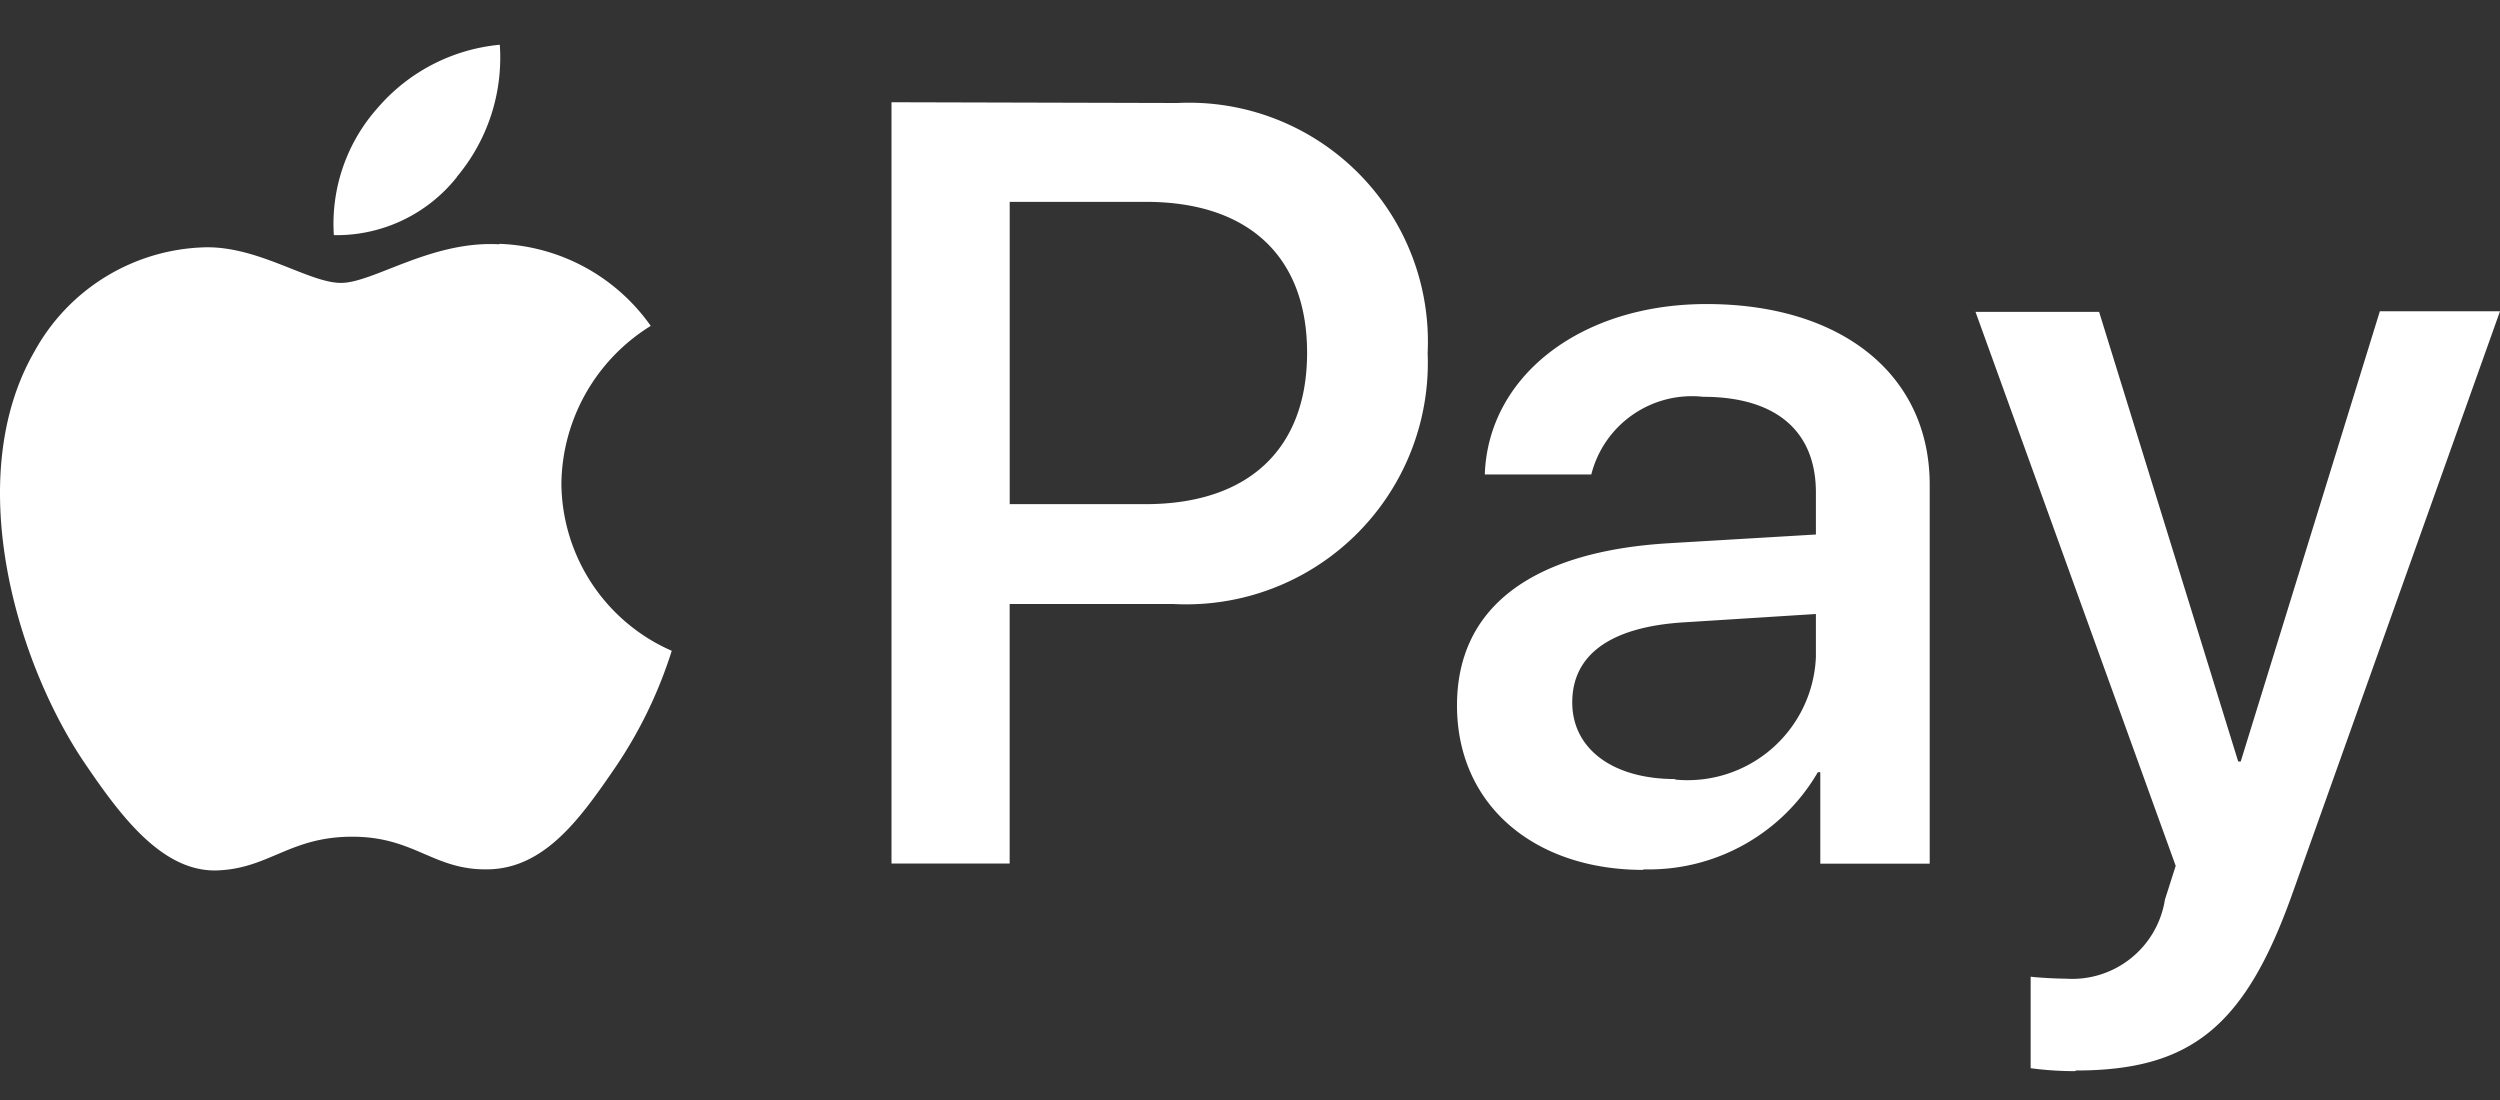 <svg width="50" height="22" fill="none" xmlns="http://www.w3.org/2000/svg"><rect width="100%" height="100%" fill="#333333" stroke="none"/><path d="M41.513 21.41c2.305 0 3.39-.878 4.337-3.544L50 6.225h-2.403l-2.783 9.006h-.05l-2.782-8.994H39.51l4.004 11.08-.215.674a1.878 1.878 0 01-1.992 1.582c-.186 0-.547-.02-.694-.039v1.83c.298.04.6.06.899.059v-.012zm-8.008-5.829c-1.26 0-2.06-.61-2.06-1.533 0-.957.77-1.514 2.246-1.602l2.627-.166v.86a2.57 2.57 0 01-2.813 2.452v-.011zm-.635 1.806a3.91 3.91 0 003.487-1.943h.049v1.83h2.188V9.694c0-2.197-1.758-3.613-4.464-3.613-2.51 0-4.366 1.435-4.434 3.408h2.13a2.075 2.075 0 012.236-1.553c1.445 0 2.256.674 2.256 1.914v.84l-2.948.175c-2.745.166-4.23 1.29-4.23 3.243-.001 1.981 1.532 3.29 3.73 3.29v-.012zM20.194 4.037h2.725c2.051 0 3.223 1.094 3.223 3.018 0 1.925-1.172 3.028-3.232 3.028h-2.716V4.037zM17.83 2.045V17.27h2.363v-5.19h3.273a4.832 4.832 0 005.087-5.02 4.779 4.779 0 00-5.01-5l-5.713-.015zM9.985 4.886c-1.358-.078-2.52.772-3.164.772-.644 0-1.64-.732-2.715-.712a4.011 4.011 0 00-3.409 2.07c-1.464 2.52-.38 6.251 1.035 8.302.694 1.016 1.525 2.13 2.618 2.09 1.035-.039 1.445-.674 2.696-.674 1.25 0 1.621.674 2.715.653 1.132-.019 1.846-1.016 2.541-2.033.49-.72.871-1.507 1.133-2.338a3.68 3.68 0 01-2.207-3.354 3.761 3.761 0 011.787-3.144 3.87 3.87 0 00-3.027-1.641l-.003.01zm-.847-1.345a3.072 3.072 0 01-2.461 1.162 3.483 3.483 0 01.879-2.548 3.671 3.671 0 012.44-1.26c.067.96-.241 1.907-.86 2.643" fill="#fff"/></svg>